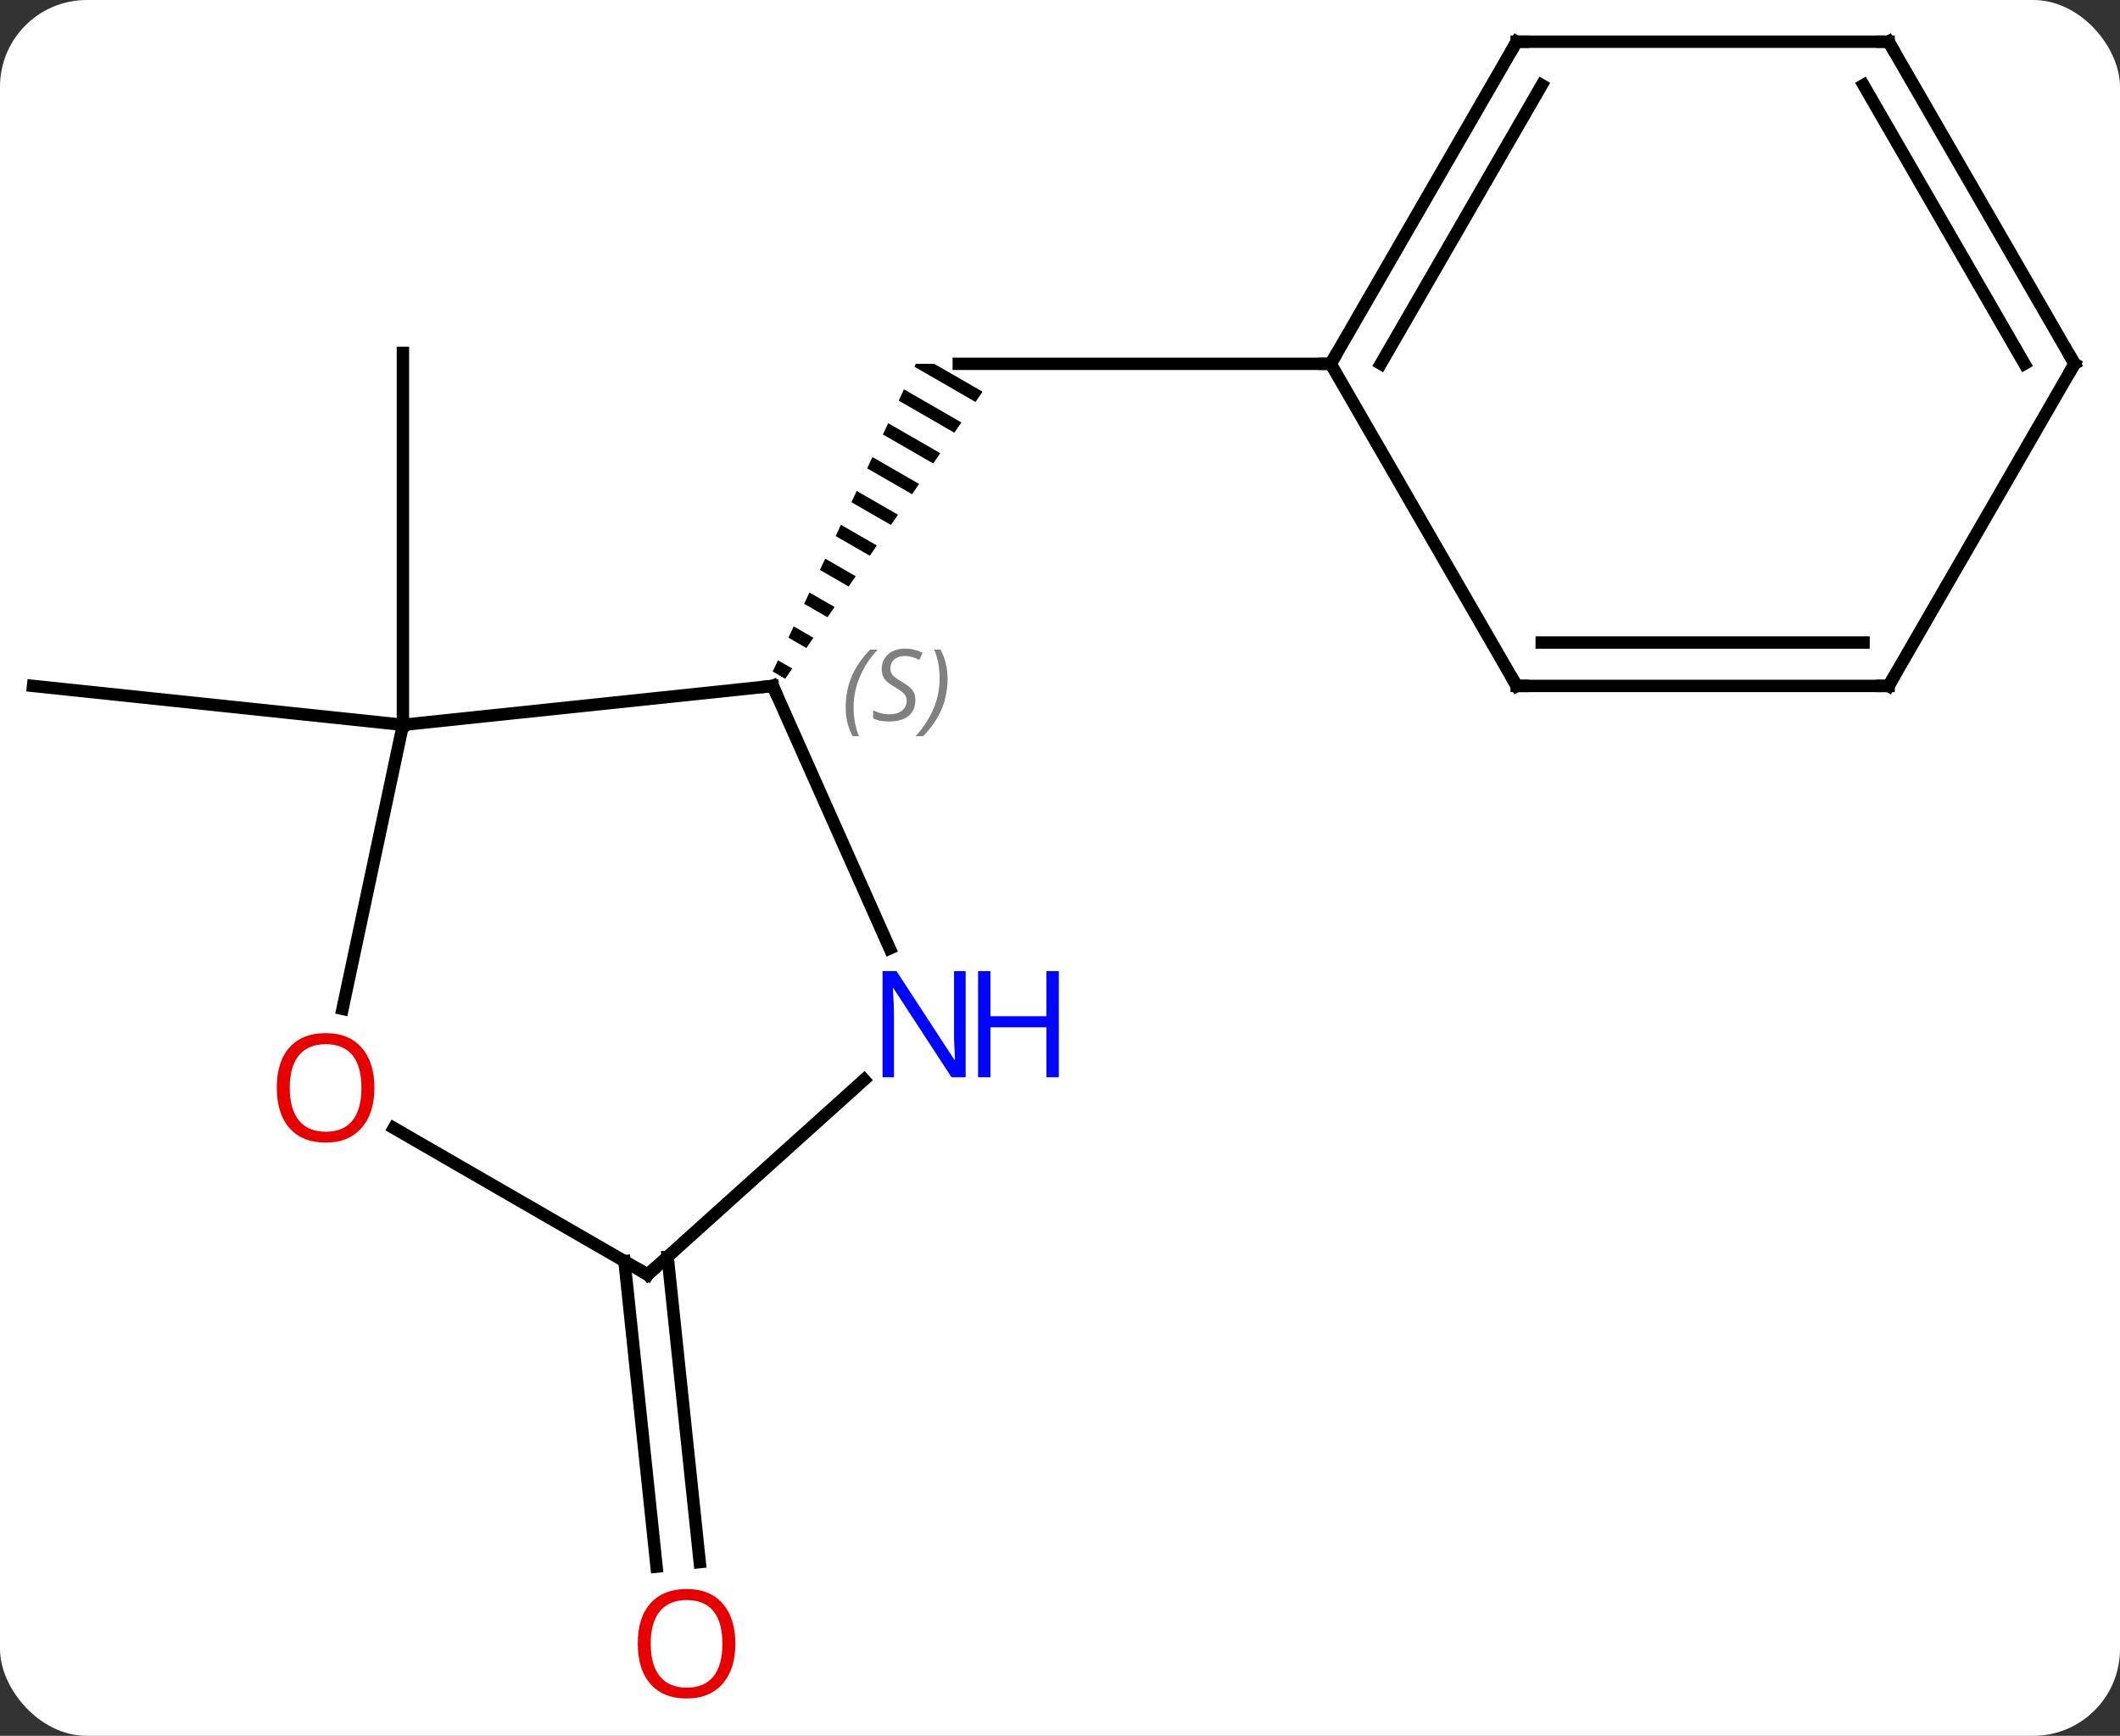 <svg width="171" viewBox="0 0 171 140" style="fill-opacity:1; color-rendering:auto; color-interpolation:auto; text-rendering:auto; stroke:black; stroke-linecap:square; stroke-miterlimit:10; shape-rendering:auto; stroke-opacity:1; fill:black; stroke-dasharray:none; font-weight:normal; stroke-width:1; font-family:'Open Sans'; font-style:normal; stroke-linejoin:miter; font-size:12; stroke-dashoffset:0; image-rendering:auto;" height="140" class="cas-substance-image" xmlns:xlink="http://www.w3.org/1999/xlink" xmlns="http://www.w3.org/2000/svg"><rect x="0" y="0" width="171" height="140" fill="#333333" stroke="none"/><svg class="cas-substance-single-component"><rect y="0" x="0" width="171" stroke="none" ry="7" rx="7" height="140" fill="white" class="cas-substance-group"/><svg y="0" x="0" width="171" viewBox="0 0 171 140" style="fill:black;" height="140" class="cas-substance-single-component-image"><svg><g><g transform="translate(85,68)" style="text-rendering:geometricPrecision; color-rendering:optimizeQuality; color-interpolation:linearRGB; stroke-linecap:butt; image-rendering:optimizeQuality;"><path style="stroke:none;" d="M-11.129 -38.658 L-11.129 -38.658 L-11.129 -38.658 L-11.239 -38.421 L-6.316 -35.581 L-6.316 -35.581 L-5.747 -36.408 L-5.747 -36.408 L-9.649 -38.658 ZM-12.087 -36.6 L-12.51 -35.689 L-12.51 -35.689 L-8.021 -33.101 L-7.453 -33.928 L-7.453 -33.928 L-12.087 -36.6 ZM-13.357 -33.868 L-13.781 -32.958 L-9.726 -30.62 L-9.726 -30.62 L-9.158 -31.447 L-9.158 -31.447 L-13.357 -33.868 ZM-14.628 -31.137 L-15.051 -30.227 L-15.051 -30.227 L-11.432 -28.139 L-11.432 -28.139 L-10.863 -28.966 L-10.863 -28.966 L-14.628 -31.137 ZM-15.898 -28.405 L-16.322 -27.495 L-13.137 -25.659 L-13.137 -25.659 L-12.569 -26.485 L-12.569 -26.485 L-15.898 -28.405 ZM-17.169 -25.674 L-17.592 -24.764 L-17.592 -24.764 L-14.842 -23.178 L-14.842 -23.178 L-14.274 -24.005 L-14.274 -24.005 L-17.169 -25.674 ZM-18.439 -22.943 L-18.863 -22.032 L-18.863 -22.032 L-16.548 -20.697 L-16.548 -20.697 L-15.979 -21.524 L-15.979 -21.524 L-18.439 -22.943 ZM-19.71 -20.211 L-20.134 -19.301 L-20.134 -19.301 L-18.253 -18.216 L-18.253 -18.216 L-17.684 -19.043 L-19.71 -20.211 ZM-20.981 -17.48 L-21.404 -16.569 L-21.404 -16.569 L-19.958 -15.736 L-19.958 -15.736 L-19.39 -16.562 L-19.39 -16.562 L-20.981 -17.48 ZM-22.251 -14.748 L-22.675 -13.838 L-21.664 -13.255 L-21.664 -13.255 L-21.095 -14.082 L-21.095 -14.082 L-22.251 -14.748 Z"/><line y2="-38.658" y1="-38.658" x2="22.335" x1="-7.665" style="fill:none;"/><line y2="-9.54" y1="-12.678" x2="-52.5" x1="-82.335" style="fill:none;"/><line y2="-9.54" y1="-39.54" x2="-52.5" x1="-52.5" style="fill:none;"/><line y2="33.356" y1="57.989" x2="-31.149" x1="-28.561" style="fill:none;"/><line y2="33.721" y1="58.355" x2="-34.63" x1="-32.042" style="fill:none;"/><line y2="-9.54" y1="-12.678" x2="-52.5" x1="-22.665" style="fill:none;"/><line y2="8.497" y1="-12.678" x2="-13.236" x1="-22.665" style="fill:none;"/><line y2="13.37" y1="-9.54" x2="-57.37" x1="-52.5" style="fill:none;"/><line y2="34.803" y1="19.086" x2="-32.757" x1="-15.299" style="fill:none;"/><line y2="34.803" y1="22.982" x2="-32.757" x1="-53.232" style="fill:none;"/><line y2="-64.638" y1="-38.658" x2="37.335" x1="22.335" style="fill:none;"/><line y2="-61.138" y1="-38.658" x2="39.356" x1="26.377" style="fill:none;"/><line y2="-12.678" y1="-38.658" x2="37.335" x1="22.335" style="fill:none;"/><line y2="-64.638" y1="-64.638" x2="67.335" x1="37.335" style="fill:none;"/><line y2="-12.678" y1="-12.678" x2="67.335" x1="37.335" style="fill:none;"/><line y2="-16.178" y1="-16.178" x2="65.314" x1="39.356" style="fill:none;"/><line y2="-38.658" y1="-64.638" x2="82.335" x1="67.335" style="fill:none;"/><line y2="-38.658" y1="-61.138" x2="78.293" x1="65.314" style="fill:none;"/><line y2="-38.658" y1="-12.678" x2="82.335" x1="67.335" style="fill:none;"/></g><g transform="translate(85,68)" style="fill:rgb(230,0,0); text-rendering:geometricPrecision; color-rendering:optimizeQuality; image-rendering:optimizeQuality; font-family:'Open Sans'; stroke:rgb(230,0,0); color-interpolation:linearRGB;"><path style="stroke:none;" d="M-25.684 64.568 Q-25.684 66.63 -26.724 67.81 Q-27.763 68.99 -29.606 68.99 Q-31.497 68.99 -32.528 67.826 Q-33.559 66.661 -33.559 64.552 Q-33.559 62.458 -32.528 61.31 Q-31.497 60.161 -29.606 60.161 Q-27.747 60.161 -26.716 61.333 Q-25.684 62.505 -25.684 64.568 ZM-32.513 64.568 Q-32.513 66.302 -31.77 67.208 Q-31.028 68.115 -29.606 68.115 Q-28.184 68.115 -27.458 67.216 Q-26.731 66.318 -26.731 64.568 Q-26.731 62.833 -27.458 61.943 Q-28.184 61.052 -29.606 61.052 Q-31.028 61.052 -31.77 61.95 Q-32.513 62.849 -32.513 64.568 Z"/></g><g transform="translate(85,68)" style="stroke-linecap:butt; text-rendering:geometricPrecision; color-rendering:optimizeQuality; image-rendering:optimizeQuality; font-family:'Open Sans'; color-interpolation:linearRGB; stroke-miterlimit:5;"><path style="fill:none;" d="M-23.162 -12.626 L-22.665 -12.678 L-22.462 -12.221"/></g><g transform="translate(85,68)" style="stroke-linecap:butt; font-size:8.4px; fill:gray; text-rendering:geometricPrecision; image-rendering:optimizeQuality; color-rendering:optimizeQuality; font-family:'Open Sans'; font-style:italic; stroke:gray; color-interpolation:linearRGB; stroke-miterlimit:5;"><path style="stroke:none;" d="M-16.787 -10.952 Q-16.787 -12.28 -16.319 -13.405 Q-15.85 -14.53 -14.819 -15.608 L-14.209 -15.608 Q-15.178 -14.545 -15.662 -13.373 Q-16.147 -12.202 -16.147 -10.967 Q-16.147 -9.639 -15.709 -8.623 L-16.225 -8.623 Q-16.787 -9.655 -16.787 -10.952 ZM-11.165 -11.545 Q-11.165 -10.717 -11.711 -10.264 Q-12.258 -9.811 -13.258 -9.811 Q-13.665 -9.811 -13.977 -9.866 Q-14.29 -9.92 -14.571 -10.061 L-14.571 -10.717 Q-13.946 -10.389 -13.243 -10.389 Q-12.618 -10.389 -12.243 -10.686 Q-11.868 -10.983 -11.868 -11.498 Q-11.868 -11.811 -12.071 -12.038 Q-12.274 -12.264 -12.836 -12.592 Q-13.43 -12.92 -13.657 -13.248 Q-13.883 -13.577 -13.883 -14.03 Q-13.883 -14.764 -13.368 -15.225 Q-12.852 -15.686 -12.008 -15.686 Q-11.633 -15.686 -11.297 -15.608 Q-10.961 -15.53 -10.586 -15.358 L-10.852 -14.764 Q-11.102 -14.92 -11.422 -15.006 Q-11.743 -15.092 -12.008 -15.092 Q-12.54 -15.092 -12.86 -14.819 Q-13.18 -14.545 -13.18 -14.077 Q-13.18 -13.873 -13.11 -13.725 Q-13.04 -13.577 -12.899 -13.444 Q-12.758 -13.311 -12.336 -13.061 Q-11.774 -12.717 -11.571 -12.522 Q-11.368 -12.327 -11.266 -12.092 Q-11.165 -11.858 -11.165 -11.545 ZM-8.57 -13.264 Q-8.57 -11.936 -9.047 -10.803 Q-9.523 -9.67 -10.539 -8.623 L-11.148 -8.623 Q-9.211 -10.78 -9.211 -13.264 Q-9.211 -14.592 -9.648 -15.608 L-9.133 -15.608 Q-8.57 -14.545 -8.57 -13.264 Z"/></g><g transform="translate(85,68)" style="stroke-linecap:butt; fill:rgb(0,5,255); text-rendering:geometricPrecision; color-rendering:optimizeQuality; image-rendering:optimizeQuality; font-family:'Open Sans'; stroke:rgb(0,5,255); color-interpolation:linearRGB; stroke-miterlimit:5;"><path style="stroke:none;" d="M-7.109 18.886 L-8.25 18.886 L-12.938 11.699 L-12.984 11.699 Q-12.891 12.964 -12.891 14.011 L-12.891 18.886 L-13.813 18.886 L-13.813 10.324 L-12.688 10.324 L-8.016 17.48 L-7.969 17.48 Q-7.969 17.324 -8.016 16.464 Q-8.063 15.605 -8.047 15.23 L-8.047 10.324 L-7.109 10.324 L-7.109 18.886 Z"/><path style="stroke:none;" d="M0.406 18.886 L-0.594 18.886 L-0.594 14.855 L-5.109 14.855 L-5.109 18.886 L-6.109 18.886 L-6.109 10.324 L-5.109 10.324 L-5.109 13.964 L-0.594 13.964 L-0.594 10.324 L0.406 10.324 L0.406 18.886 Z"/><path style="fill:rgb(230,0,0); stroke:none;" d="M-54.8 19.733 Q-54.8 21.795 -55.839 22.975 Q-56.878 24.155 -58.721 24.155 Q-60.612 24.155 -61.643 22.991 Q-62.675 21.826 -62.675 19.717 Q-62.675 17.623 -61.643 16.475 Q-60.612 15.326 -58.721 15.326 Q-56.862 15.326 -55.831 16.498 Q-54.8 17.67 -54.8 19.733 ZM-61.628 19.733 Q-61.628 21.467 -60.885 22.373 Q-60.143 23.28 -58.721 23.28 Q-57.3 23.28 -56.573 22.381 Q-55.846 21.483 -55.846 19.733 Q-55.846 17.998 -56.573 17.108 Q-57.3 16.217 -58.721 16.217 Q-60.143 16.217 -60.885 17.116 Q-61.628 18.014 -61.628 19.733 Z"/><path style="fill:none; stroke:black;" d="M-32.385 34.468 L-32.757 34.803 L-33.19 34.553"/><path style="fill:none; stroke:black;" d="M22.585 -39.091 L22.335 -38.658 L21.835 -38.658"/><path style="fill:none; stroke:black;" d="M37.085 -64.205 L37.335 -64.638 L37.835 -64.638"/><path style="fill:none; stroke:black;" d="M37.085 -13.111 L37.335 -12.678 L37.835 -12.678"/><path style="fill:none; stroke:black;" d="M66.835 -64.638 L67.335 -64.638 L67.585 -64.205"/><path style="fill:none; stroke:black;" d="M66.835 -12.678 L67.335 -12.678 L67.585 -13.111"/><path style="fill:none; stroke:black;" d="M82.085 -39.091 L82.335 -38.658 L82.085 -38.225"/></g></g></svg></svg></svg></svg>